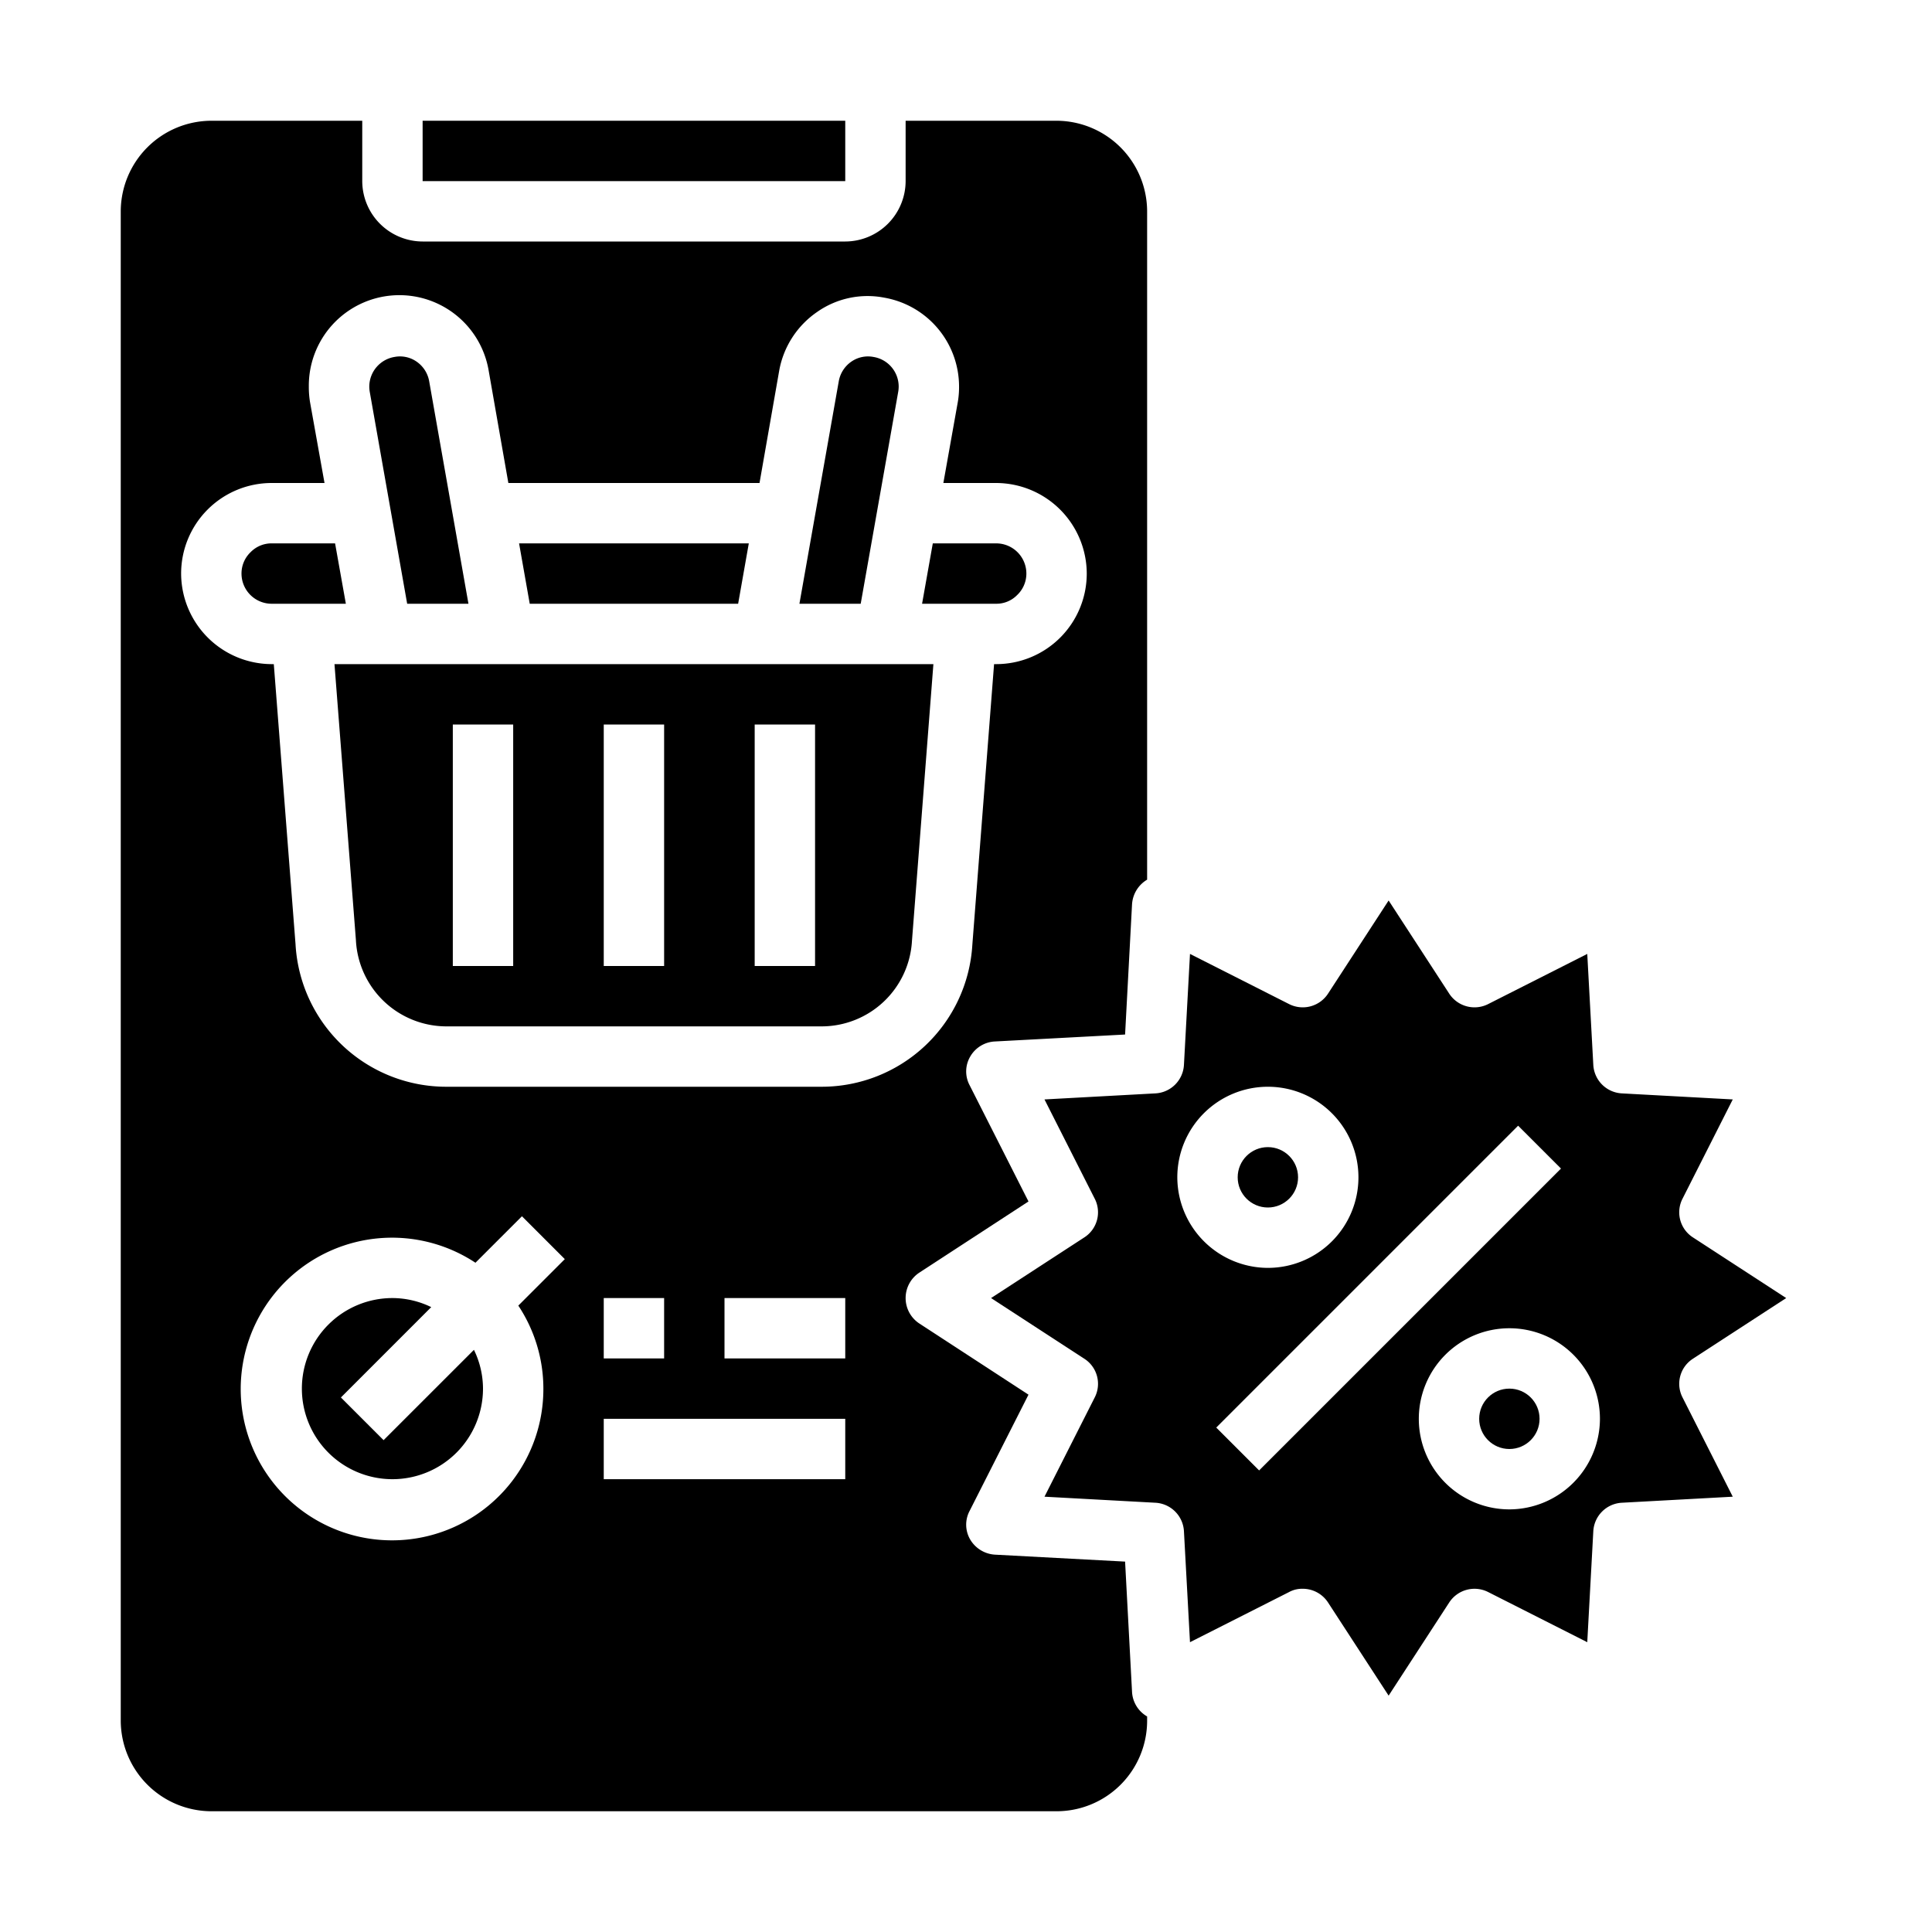<svg xmlns="http://www.w3.org/2000/svg" viewBox="0 0 64 64" x="0px" y="0px"><g data-name="Discount"><path d="M13.488,20h2.03l-1.3-7.366a1,1,0,0,0-.414-.652.962.962,0,0,0-.729-.159,1,1,0,0,0-.842.977,1.109,1.109,0,0,0,.017.19Z"></path><path d="M12.707,47.707l-1.414-1.414L14.285,43.3A2.951,2.951,0,0,0,13,43a3,3,0,1,0,3,3,2.951,2.951,0,0,0-.3-1.285Z"></path><path d="M11.79,31.14A3.006,3.006,0,0,0,14.78,34H27.22a3,3,0,0,0,2.99-2.83L30.92,22H11.08ZM25,24h2v8H25Zm-5,0h2v8H20Zm-5,0h2v8H15Z"></path><path d="M11.457,20,11.1,18H9a.965.965,0,0,0-.694.287A.978.978,0,0,0,8,19a1,1,0,0,0,1,1Z"></path><polygon points="24.452 20 24.805 18 17.195 18 17.548 20 24.452 20"></polygon><path d="M33.693,19.713A.977.977,0,0,0,34,19a1,1,0,0,0-1-1H30.9l-.355,2H33A.959.959,0,0,0,33.693,19.713Z"></path><path d="M29.755,12.977a1.044,1.044,0,0,0,.015-.177.994.994,0,0,0-.832-.975.965.965,0,0,0-.739.157,1,1,0,0,0-.414.65L26.482,20h2.03Z"></path><circle cx="50" cy="47" r="1"></circle><rect x="14" y="4" width="14" height="2"></rect><circle cx="42" cy="39" r="1"></circle><path d="M37.5,56.04l-.23-4.31-4.31-.23a1.024,1.024,0,0,1-.82-.5.974.974,0,0,1-.02-.95l1.95-3.85-3.62-2.36a1.009,1.009,0,0,1,0-1.68l3.62-2.36-1.95-3.85a.974.974,0,0,1,.02-.95,1,1,0,0,1,.82-.5l4.31-.23.23-4.31a1.024,1.024,0,0,1,.5-.82V7a3.009,3.009,0,0,0-3-3H30V6a2.006,2.006,0,0,1-2,2H14a2.006,2.006,0,0,1-2-2V4H7A3.009,3.009,0,0,0,4,7V57a3.009,3.009,0,0,0,3,3H35a3,3,0,0,0,3-3v-.14A1,1,0,0,1,37.5,56.04ZM6,19a3,3,0,0,1,3-3h1.75l-.48-2.68a3.115,3.115,0,0,1-.04-.52,3,3,0,0,1,5.96-.51L16.84,16h8.32l.65-3.71a3,3,0,0,1,1.25-1.95,2.907,2.907,0,0,1,2.23-.48,2.992,2.992,0,0,1,2.48,2.94,2.922,2.922,0,0,1-.04.51L31.25,16H33a3.009,3.009,0,0,1,3,3,3,3,0,0,1-3,3h-.07l-.72,9.3A5,5,0,0,1,27.22,36H14.78a5,5,0,0,1-4.99-4.72L9.07,22H9A3.009,3.009,0,0,1,6,19ZM22,43v2H20V43Zm-4,3a5.013,5.013,0,1,1-2.25-4.17l1.54-1.54,1.42,1.42-1.54,1.54A4.979,4.979,0,0,1,18,46Zm10,3H20V47h8Zm0-4H24V43h4Z"></path><path d="M56.08,45.01,59.17,43l-3.09-2.01a.988.988,0,0,1-.34-1.29l1.66-3.28-3.67-.2a1,1,0,0,1-.95-.95l-.2-3.67L49.3,33.26a1,1,0,0,1-1.29-.34L46,29.83l-2.01,3.09a1,1,0,0,1-1.29.34L39.42,31.6l-.2,3.67a1,1,0,0,1-.95.95l-3.67.2,1.66,3.28a.988.988,0,0,1-.34,1.29L32.83,43l3.09,2.01a.988.988,0,0,1,.34,1.29L34.6,49.58l3.67.2a1,1,0,0,1,.95.95l.2,3.67,3.28-1.66a.908.908,0,0,1,.45-.11,1,1,0,0,1,.84.45L46,56.17l2.01-3.09a1,1,0,0,1,1.29-.34l3.28,1.66.2-3.67a1,1,0,0,1,.95-.95l3.67-.2L55.74,46.3A.988.988,0,0,1,56.08,45.01ZM39,39a3,3,0,1,1,3,3A3.009,3.009,0,0,1,39,39Zm2.71,9.71-1.42-1.42,10-10,1.42,1.42ZM50,50a3,3,0,1,1,3-3A3.009,3.009,0,0,1,50,50Z"></path></g></svg>